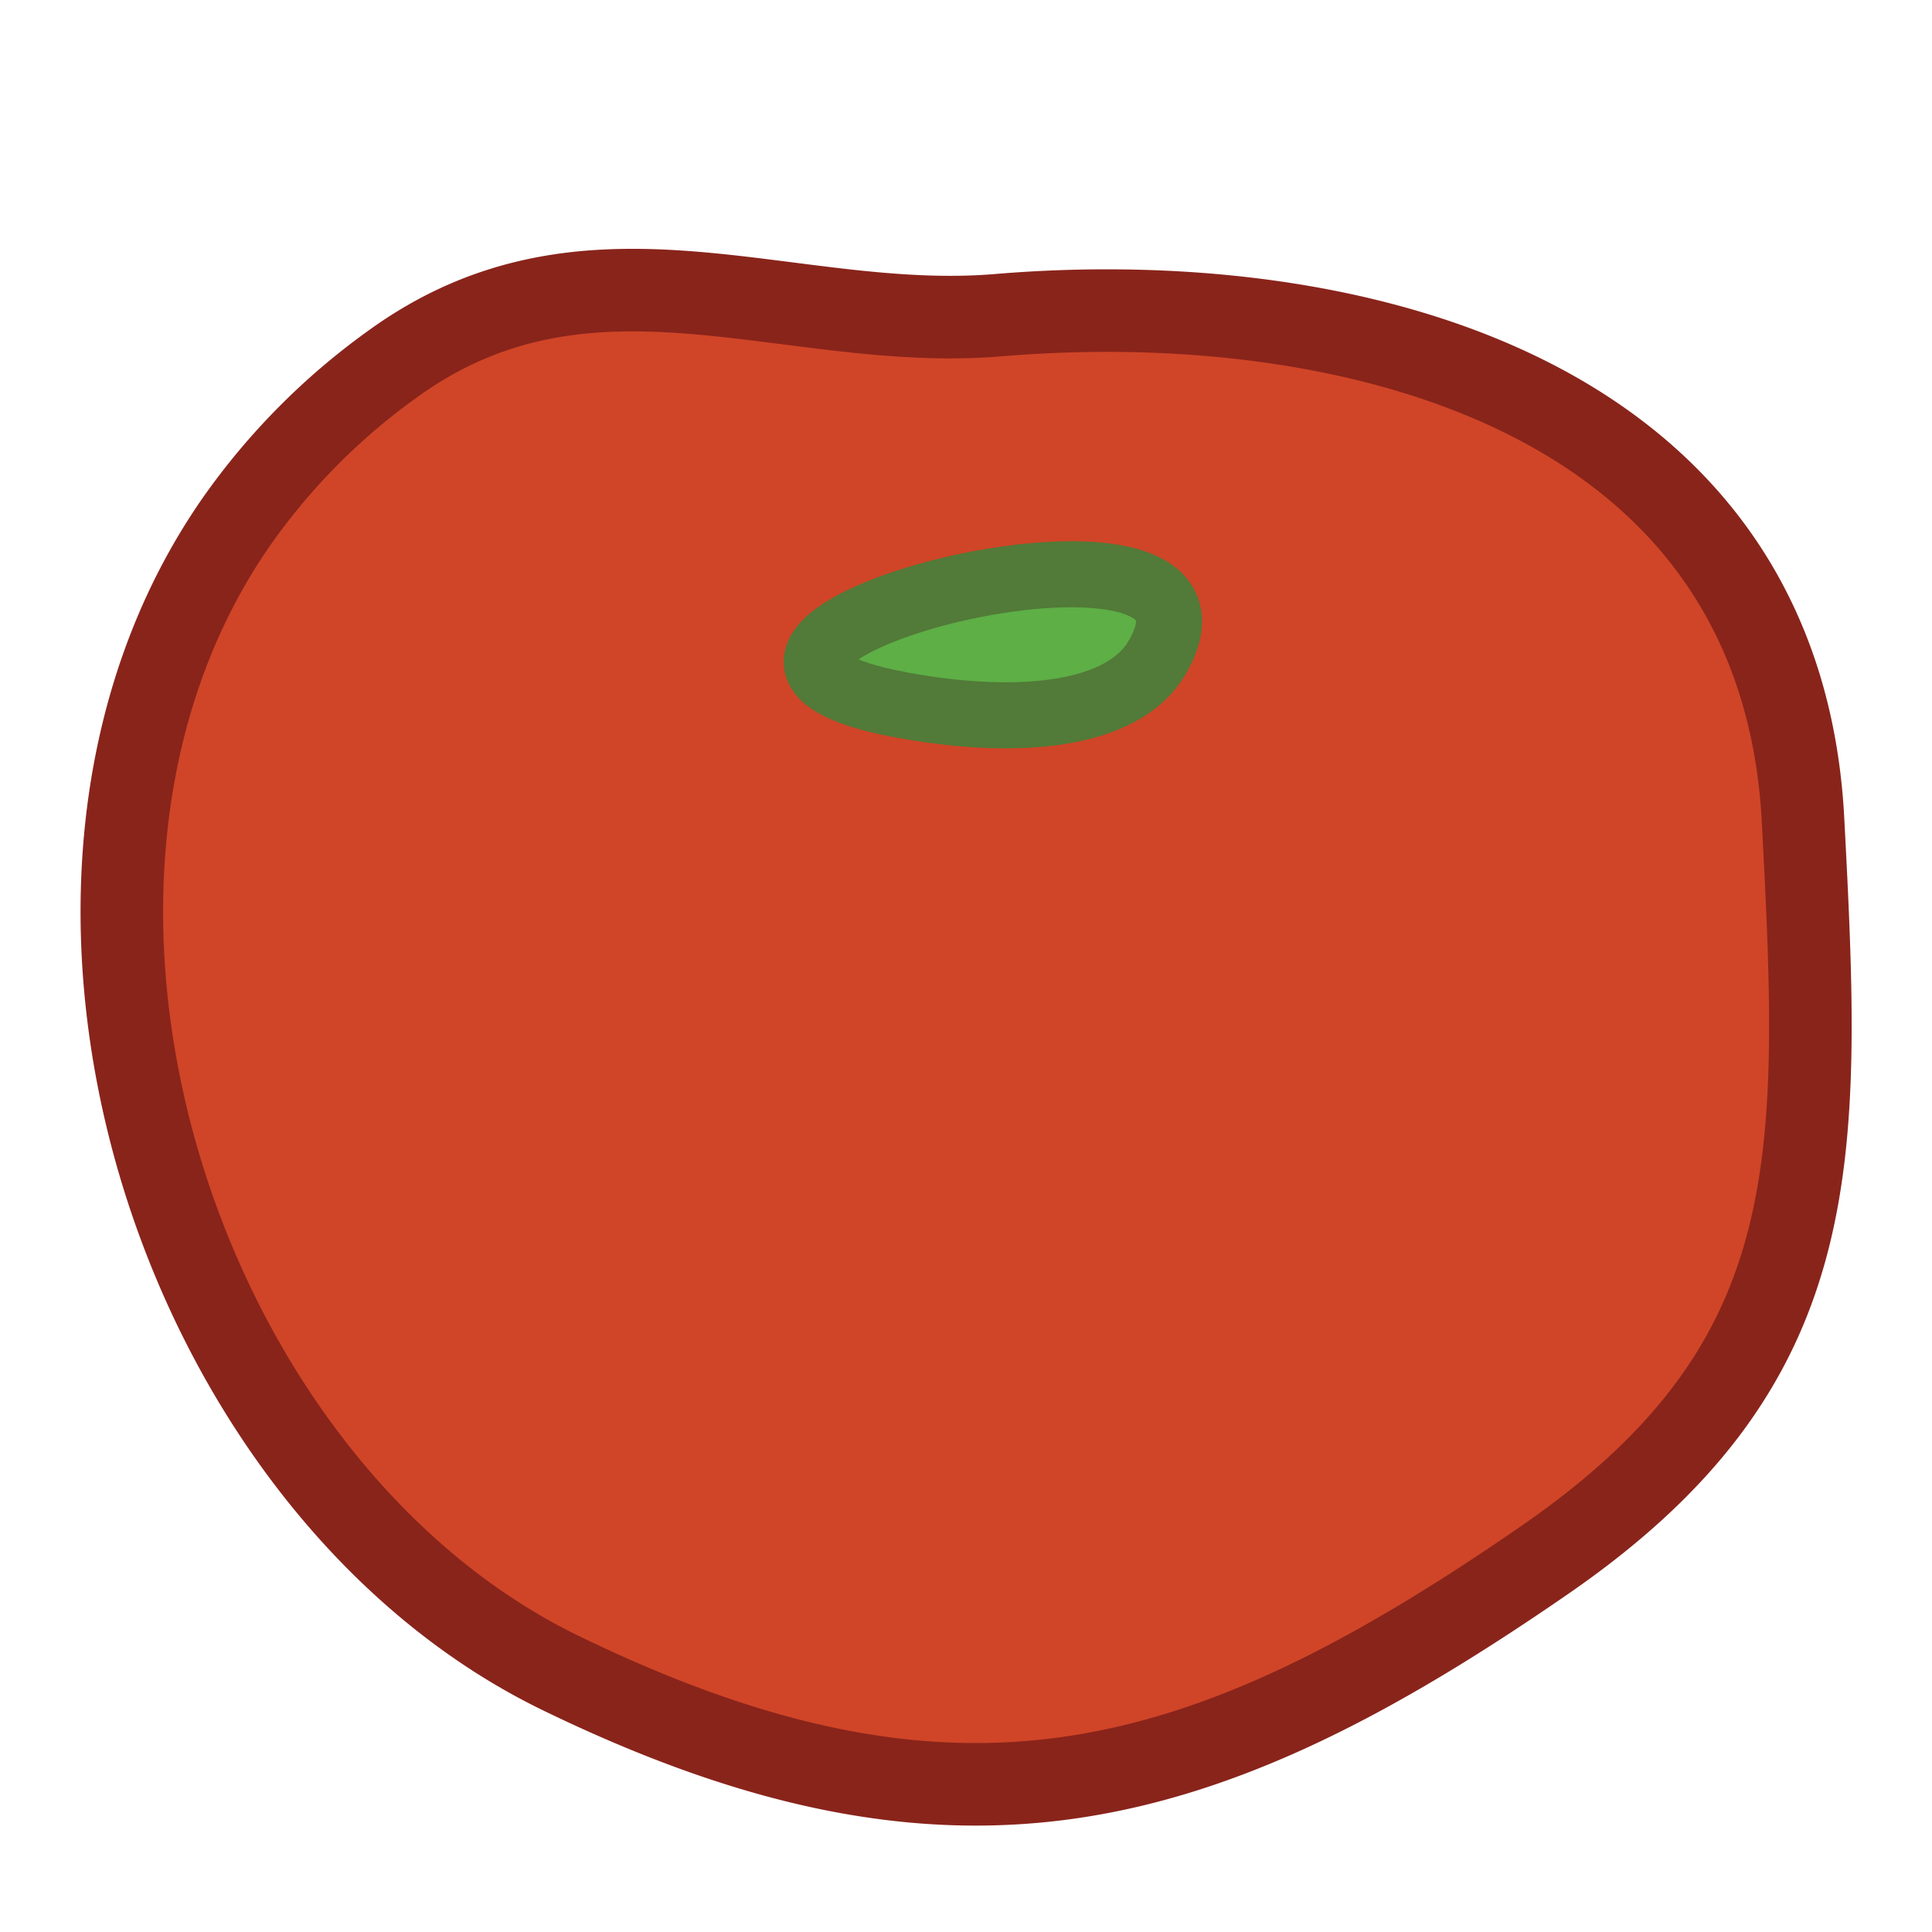 <svg id="Layer_1" data-name="Layer 1" xmlns="http://www.w3.org/2000/svg" viewBox="0 0 117 117"><defs><style>.cls-1{fill:#d04527;stroke:#89241b;stroke-width:5px;}.cls-1,.cls-2{stroke-miterlimit:10;}.cls-2{fill:#5daf46;stroke:#527a38;stroke-width:4px;}</style></defs><path class="cls-1" d="M14.32,31.59a40,40,0,0,1,9.41-9.51c12-8.73,24-1.9,36.81-3,21.13-1.75,47.29,4.64,48.65,30.59,1.09,20.73,1.54,33-15.76,44.88C72.68,108.86,57.8,112.88,34,101.34,10.58,90-1,53.61,14.32,31.59Z"/><path class="cls-2" d="M54.69,42.71C61.76,44,68,43.33,70.05,39.86,76.78,28.53,35.24,39.17,54.69,42.71Z"/></svg>